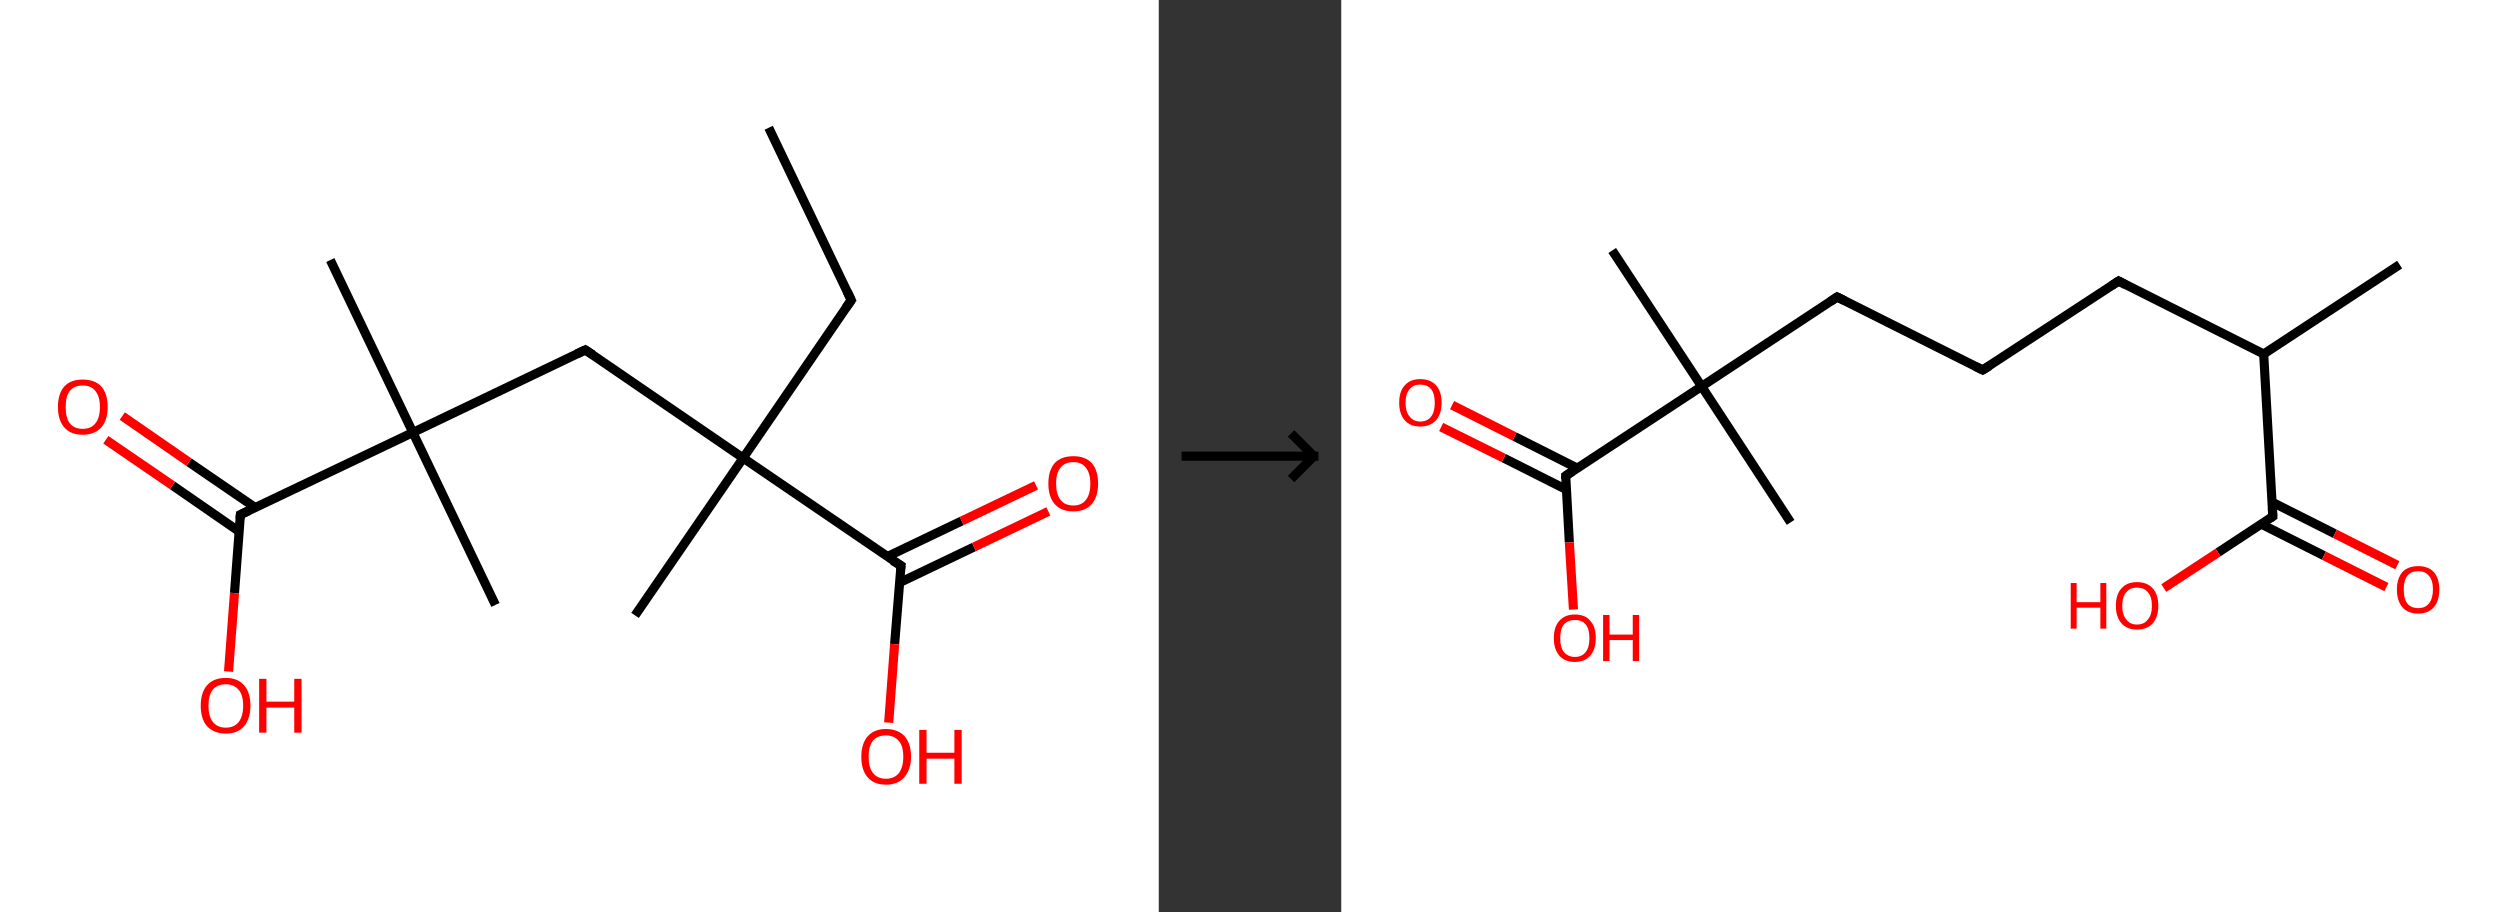 <?xml version='1.0' encoding='ASCII' standalone='yes'?>
<svg xmlns="http://www.w3.org/2000/svg" xmlns:xlink="http://www.w3.org/1999/xlink" version="1.1" width="548.0px" viewBox="0 0 548.0 200.0" height="200.0px">
  <rect x="0" y="0" width="548.0" height="200.0" fill="#333333" stroke="none"/>
  <g>
    <g transform="translate(0, 0) scale(1 1) "><!-- END OF HEADER -->
<rect style="opacity:1.0;fill:#FFFFFF;stroke:none" width="254.0" height="200.0" x="0.0" y="0.0"> </rect>
<path class="bond-0 atom-0 atom-1" d="M 168.5,28.0 L 186.6,65.8" style="fill:none;fill-rule:evenodd;stroke:#000000;stroke-width:2.0px;stroke-linecap:butt;stroke-linejoin:miter;stroke-opacity:1"/>
<path class="bond-1 atom-1 atom-2" d="M 186.6,65.8 L 162.9,100.4" style="fill:none;fill-rule:evenodd;stroke:#000000;stroke-width:2.0px;stroke-linecap:butt;stroke-linejoin:miter;stroke-opacity:1"/>
<path class="bond-2 atom-2 atom-3" d="M 162.9,100.4 L 139.2,134.9" style="fill:none;fill-rule:evenodd;stroke:#000000;stroke-width:2.0px;stroke-linecap:butt;stroke-linejoin:miter;stroke-opacity:1"/>
<path class="bond-3 atom-2 atom-4" d="M 162.9,100.4 L 128.3,76.7" style="fill:none;fill-rule:evenodd;stroke:#000000;stroke-width:2.0px;stroke-linecap:butt;stroke-linejoin:miter;stroke-opacity:1"/>
<path class="bond-4 atom-4 atom-5" d="M 128.3,76.7 L 90.5,94.8" style="fill:none;fill-rule:evenodd;stroke:#000000;stroke-width:2.0px;stroke-linecap:butt;stroke-linejoin:miter;stroke-opacity:1"/>
<path class="bond-5 atom-5 atom-6" d="M 90.5,94.8 L 108.6,132.6" style="fill:none;fill-rule:evenodd;stroke:#000000;stroke-width:2.0px;stroke-linecap:butt;stroke-linejoin:miter;stroke-opacity:1"/>
<path class="bond-6 atom-5 atom-7" d="M 90.5,94.8 L 72.4,57.0" style="fill:none;fill-rule:evenodd;stroke:#000000;stroke-width:2.0px;stroke-linecap:butt;stroke-linejoin:miter;stroke-opacity:1"/>
<path class="bond-7 atom-5 atom-8" d="M 90.5,94.8 L 52.7,112.8" style="fill:none;fill-rule:evenodd;stroke:#000000;stroke-width:2.0px;stroke-linecap:butt;stroke-linejoin:miter;stroke-opacity:1"/>
<path class="bond-8 atom-8 atom-9" d="M 56.0,111.3 L 41.4,101.3" style="fill:none;fill-rule:evenodd;stroke:#000000;stroke-width:2.0px;stroke-linecap:butt;stroke-linejoin:miter;stroke-opacity:1"/>
<path class="bond-8 atom-8 atom-9" d="M 41.4,101.3 L 26.8,91.2" style="fill:none;fill-rule:evenodd;stroke:#FF0000;stroke-width:2.0px;stroke-linecap:butt;stroke-linejoin:miter;stroke-opacity:1"/>
<path class="bond-8 atom-8 atom-9" d="M 52.4,116.5 L 37.8,106.4" style="fill:none;fill-rule:evenodd;stroke:#000000;stroke-width:2.0px;stroke-linecap:butt;stroke-linejoin:miter;stroke-opacity:1"/>
<path class="bond-8 atom-8 atom-9" d="M 37.8,106.4 L 23.2,96.4" style="fill:none;fill-rule:evenodd;stroke:#FF0000;stroke-width:2.0px;stroke-linecap:butt;stroke-linejoin:miter;stroke-opacity:1"/>
<path class="bond-9 atom-8 atom-10" d="M 52.7,112.8 L 51.4,130.0" style="fill:none;fill-rule:evenodd;stroke:#000000;stroke-width:2.0px;stroke-linecap:butt;stroke-linejoin:miter;stroke-opacity:1"/>
<path class="bond-9 atom-8 atom-10" d="M 51.4,130.0 L 50.1,147.2" style="fill:none;fill-rule:evenodd;stroke:#FF0000;stroke-width:2.0px;stroke-linecap:butt;stroke-linejoin:miter;stroke-opacity:1"/>
<path class="bond-10 atom-2 atom-11" d="M 162.9,100.4 L 197.5,124.0" style="fill:none;fill-rule:evenodd;stroke:#000000;stroke-width:2.0px;stroke-linecap:butt;stroke-linejoin:miter;stroke-opacity:1"/>
<path class="bond-11 atom-11 atom-12" d="M 197.2,127.7 L 213.5,119.9" style="fill:none;fill-rule:evenodd;stroke:#000000;stroke-width:2.0px;stroke-linecap:butt;stroke-linejoin:miter;stroke-opacity:1"/>
<path class="bond-11 atom-11 atom-12" d="M 213.5,119.9 L 229.8,112.1" style="fill:none;fill-rule:evenodd;stroke:#FF0000;stroke-width:2.0px;stroke-linecap:butt;stroke-linejoin:miter;stroke-opacity:1"/>
<path class="bond-11 atom-11 atom-12" d="M 194.5,122.0 L 210.8,114.2" style="fill:none;fill-rule:evenodd;stroke:#000000;stroke-width:2.0px;stroke-linecap:butt;stroke-linejoin:miter;stroke-opacity:1"/>
<path class="bond-11 atom-11 atom-12" d="M 210.8,114.2 L 227.1,106.4" style="fill:none;fill-rule:evenodd;stroke:#FF0000;stroke-width:2.0px;stroke-linecap:butt;stroke-linejoin:miter;stroke-opacity:1"/>
<path class="bond-12 atom-11 atom-13" d="M 197.5,124.0 L 196.1,141.2" style="fill:none;fill-rule:evenodd;stroke:#000000;stroke-width:2.0px;stroke-linecap:butt;stroke-linejoin:miter;stroke-opacity:1"/>
<path class="bond-12 atom-11 atom-13" d="M 196.1,141.2 L 194.8,158.4" style="fill:none;fill-rule:evenodd;stroke:#FF0000;stroke-width:2.0px;stroke-linecap:butt;stroke-linejoin:miter;stroke-opacity:1"/>
<path d="M 185.7,63.9 L 186.6,65.8 L 185.4,67.5" style="fill:none;stroke:#000000;stroke-width:2.0px;stroke-linecap:butt;stroke-linejoin:miter;stroke-opacity:1;"/>
<path d="M 130.0,77.8 L 128.3,76.7 L 126.4,77.6" style="fill:none;stroke:#000000;stroke-width:2.0px;stroke-linecap:butt;stroke-linejoin:miter;stroke-opacity:1;"/>
<path d="M 54.6,111.9 L 52.7,112.8 L 52.6,113.7" style="fill:none;stroke:#000000;stroke-width:2.0px;stroke-linecap:butt;stroke-linejoin:miter;stroke-opacity:1;"/>
<path d="M 195.7,122.9 L 197.5,124.0 L 197.4,124.9" style="fill:none;stroke:#000000;stroke-width:2.0px;stroke-linecap:butt;stroke-linejoin:miter;stroke-opacity:1;"/>
<path class="atom-9" d="M 12.7 89.2 Q 12.7 86.3, 14.1 84.7 Q 15.5 83.2, 18.1 83.2 Q 20.8 83.2, 22.2 84.7 Q 23.6 86.3, 23.6 89.2 Q 23.6 92.1, 22.2 93.7 Q 20.7 95.3, 18.1 95.3 Q 15.5 95.3, 14.1 93.7 Q 12.7 92.1, 12.7 89.2 M 18.1 94.0 Q 20.0 94.0, 20.9 92.8 Q 21.9 91.6, 21.9 89.2 Q 21.9 86.9, 20.9 85.7 Q 20.0 84.5, 18.1 84.5 Q 16.3 84.5, 15.3 85.7 Q 14.4 86.8, 14.4 89.2 Q 14.4 91.6, 15.3 92.8 Q 16.3 94.0, 18.1 94.0 " fill="#FF0000"/>
<path class="atom-10" d="M 44.0 154.7 Q 44.0 151.8, 45.4 150.2 Q 46.8 148.6, 49.5 148.6 Q 52.1 148.6, 53.5 150.2 Q 54.9 151.8, 54.9 154.7 Q 54.9 157.5, 53.5 159.2 Q 52.1 160.8, 49.5 160.8 Q 46.9 160.8, 45.4 159.2 Q 44.0 157.6, 44.0 154.7 M 49.5 159.5 Q 51.3 159.5, 52.3 158.3 Q 53.3 157.0, 53.3 154.7 Q 53.3 152.3, 52.3 151.2 Q 51.3 150.0, 49.5 150.0 Q 47.7 150.0, 46.7 151.1 Q 45.7 152.3, 45.7 154.7 Q 45.7 157.1, 46.7 158.3 Q 47.7 159.5, 49.5 159.5 " fill="#FF0000"/>
<path class="atom-10" d="M 56.8 148.8 L 58.4 148.8 L 58.4 153.8 L 64.5 153.8 L 64.5 148.8 L 66.1 148.8 L 66.1 160.6 L 64.5 160.6 L 64.5 155.1 L 58.4 155.1 L 58.4 160.6 L 56.8 160.6 L 56.8 148.8 " fill="#FF0000"/>
<path class="atom-12" d="M 229.8 106.0 Q 229.8 103.1, 231.2 101.5 Q 232.6 100.0, 235.3 100.0 Q 237.9 100.0, 239.3 101.5 Q 240.7 103.1, 240.7 106.0 Q 240.7 108.9, 239.3 110.5 Q 237.9 112.1, 235.3 112.1 Q 232.6 112.1, 231.2 110.5 Q 229.8 108.9, 229.8 106.0 M 235.3 110.8 Q 237.1 110.8, 238.0 109.6 Q 239.0 108.4, 239.0 106.0 Q 239.0 103.7, 238.0 102.5 Q 237.1 101.3, 235.3 101.3 Q 233.4 101.3, 232.5 102.5 Q 231.5 103.6, 231.5 106.0 Q 231.5 108.4, 232.5 109.6 Q 233.4 110.8, 235.3 110.8 " fill="#FF0000"/>
<path class="atom-13" d="M 188.8 165.9 Q 188.8 163.0, 190.2 161.4 Q 191.6 159.8, 194.2 159.8 Q 196.8 159.8, 198.3 161.4 Q 199.7 163.0, 199.7 165.9 Q 199.7 168.7, 198.2 170.4 Q 196.8 172.0, 194.2 172.0 Q 191.6 172.0, 190.2 170.4 Q 188.8 168.8, 188.8 165.9 M 194.2 170.7 Q 196.0 170.7, 197.0 169.5 Q 198.0 168.2, 198.0 165.9 Q 198.0 163.5, 197.0 162.4 Q 196.0 161.2, 194.2 161.2 Q 192.4 161.2, 191.4 162.3 Q 190.4 163.5, 190.4 165.9 Q 190.4 168.3, 191.4 169.5 Q 192.4 170.7, 194.2 170.7 " fill="#FF0000"/>
<path class="atom-13" d="M 201.5 160.0 L 203.1 160.0 L 203.1 165.0 L 209.2 165.0 L 209.2 160.0 L 210.8 160.0 L 210.8 171.8 L 209.2 171.8 L 209.2 166.3 L 203.1 166.3 L 203.1 171.8 L 201.5 171.8 L 201.5 160.0 " fill="#FF0000"/>
</g>
    <g transform="translate(254, 0) scale(1 1) "><line x1="5" y1="100" x2="35" y2="100" style="stroke:rgb(0,0,0);stroke-width:2"/>
  <line x1="34" y1="100" x2="29" y2="95" style="stroke:rgb(0,0,0);stroke-width:2"/>
  <line x1="34" y1="100" x2="29" y2="105" style="stroke:rgb(0,0,0);stroke-width:2"/>
</g>
    <g transform="translate(294.0, 0) scale(1 1) "><!-- END OF HEADER -->
<rect style="opacity:1.0;fill:#FFFFFF;stroke:none" width="254.0" height="200.0" x="0.0" y="0.0"> </rect>
<path class="bond-0 atom-0 atom-1" d="M 232.0,58.0 L 202.2,77.6" style="fill:none;fill-rule:evenodd;stroke:#000000;stroke-width:2.0px;stroke-linecap:butt;stroke-linejoin:miter;stroke-opacity:1"/>
<path class="bond-1 atom-1 atom-2" d="M 202.2,77.6 L 170.4,61.6" style="fill:none;fill-rule:evenodd;stroke:#000000;stroke-width:2.0px;stroke-linecap:butt;stroke-linejoin:miter;stroke-opacity:1"/>
<path class="bond-2 atom-2 atom-3" d="M 170.4,61.6 L 140.6,81.1" style="fill:none;fill-rule:evenodd;stroke:#000000;stroke-width:2.0px;stroke-linecap:butt;stroke-linejoin:miter;stroke-opacity:1"/>
<path class="bond-3 atom-3 atom-4" d="M 140.6,81.1 L 108.7,65.1" style="fill:none;fill-rule:evenodd;stroke:#000000;stroke-width:2.0px;stroke-linecap:butt;stroke-linejoin:miter;stroke-opacity:1"/>
<path class="bond-4 atom-4 atom-5" d="M 108.7,65.1 L 79.0,84.7" style="fill:none;fill-rule:evenodd;stroke:#000000;stroke-width:2.0px;stroke-linecap:butt;stroke-linejoin:miter;stroke-opacity:1"/>
<path class="bond-5 atom-5 atom-6" d="M 79.0,84.7 L 98.5,114.5" style="fill:none;fill-rule:evenodd;stroke:#000000;stroke-width:2.0px;stroke-linecap:butt;stroke-linejoin:miter;stroke-opacity:1"/>
<path class="bond-6 atom-5 atom-7" d="M 79.0,84.7 L 59.4,54.9" style="fill:none;fill-rule:evenodd;stroke:#000000;stroke-width:2.0px;stroke-linecap:butt;stroke-linejoin:miter;stroke-opacity:1"/>
<path class="bond-7 atom-5 atom-8" d="M 79.0,84.7 L 49.2,104.3" style="fill:none;fill-rule:evenodd;stroke:#000000;stroke-width:2.0px;stroke-linecap:butt;stroke-linejoin:miter;stroke-opacity:1"/>
<path class="bond-8 atom-8 atom-9" d="M 51.7,102.6 L 38.0,95.7" style="fill:none;fill-rule:evenodd;stroke:#000000;stroke-width:2.0px;stroke-linecap:butt;stroke-linejoin:miter;stroke-opacity:1"/>
<path class="bond-8 atom-8 atom-9" d="M 38.0,95.7 L 24.3,88.8" style="fill:none;fill-rule:evenodd;stroke:#FF0000;stroke-width:2.0px;stroke-linecap:butt;stroke-linejoin:miter;stroke-opacity:1"/>
<path class="bond-8 atom-8 atom-9" d="M 49.3,107.3 L 35.6,100.4" style="fill:none;fill-rule:evenodd;stroke:#000000;stroke-width:2.0px;stroke-linecap:butt;stroke-linejoin:miter;stroke-opacity:1"/>
<path class="bond-8 atom-8 atom-9" d="M 35.6,100.4 L 21.9,93.6" style="fill:none;fill-rule:evenodd;stroke:#FF0000;stroke-width:2.0px;stroke-linecap:butt;stroke-linejoin:miter;stroke-opacity:1"/>
<path class="bond-9 atom-8 atom-10" d="M 49.2,104.3 L 50.0,118.9" style="fill:none;fill-rule:evenodd;stroke:#000000;stroke-width:2.0px;stroke-linecap:butt;stroke-linejoin:miter;stroke-opacity:1"/>
<path class="bond-9 atom-8 atom-10" d="M 50.0,118.9 L 50.9,133.6" style="fill:none;fill-rule:evenodd;stroke:#FF0000;stroke-width:2.0px;stroke-linecap:butt;stroke-linejoin:miter;stroke-opacity:1"/>
<path class="bond-10 atom-1 atom-11" d="M 202.2,77.6 L 204.2,113.2" style="fill:none;fill-rule:evenodd;stroke:#000000;stroke-width:2.0px;stroke-linecap:butt;stroke-linejoin:miter;stroke-opacity:1"/>
<path class="bond-11 atom-11 atom-12" d="M 201.7,114.9 L 215.4,121.8" style="fill:none;fill-rule:evenodd;stroke:#000000;stroke-width:2.0px;stroke-linecap:butt;stroke-linejoin:miter;stroke-opacity:1"/>
<path class="bond-11 atom-11 atom-12" d="M 215.4,121.8 L 229.1,128.7" style="fill:none;fill-rule:evenodd;stroke:#FF0000;stroke-width:2.0px;stroke-linecap:butt;stroke-linejoin:miter;stroke-opacity:1"/>
<path class="bond-11 atom-11 atom-12" d="M 204.1,110.1 L 217.8,117.0" style="fill:none;fill-rule:evenodd;stroke:#000000;stroke-width:2.0px;stroke-linecap:butt;stroke-linejoin:miter;stroke-opacity:1"/>
<path class="bond-11 atom-11 atom-12" d="M 217.8,117.0 L 231.5,123.9" style="fill:none;fill-rule:evenodd;stroke:#FF0000;stroke-width:2.0px;stroke-linecap:butt;stroke-linejoin:miter;stroke-opacity:1"/>
<path class="bond-12 atom-11 atom-13" d="M 204.2,113.2 L 192.2,121.1" style="fill:none;fill-rule:evenodd;stroke:#000000;stroke-width:2.0px;stroke-linecap:butt;stroke-linejoin:miter;stroke-opacity:1"/>
<path class="bond-12 atom-11 atom-13" d="M 192.2,121.1 L 180.3,128.9" style="fill:none;fill-rule:evenodd;stroke:#FF0000;stroke-width:2.0px;stroke-linecap:butt;stroke-linejoin:miter;stroke-opacity:1"/>
<path d="M 171.9,62.4 L 170.4,61.6 L 168.9,62.6" style="fill:none;stroke:#000000;stroke-width:2.0px;stroke-linecap:butt;stroke-linejoin:miter;stroke-opacity:1;"/>
<path d="M 142.1,80.2 L 140.6,81.1 L 139.0,80.3" style="fill:none;stroke:#000000;stroke-width:2.0px;stroke-linecap:butt;stroke-linejoin:miter;stroke-opacity:1;"/>
<path d="M 110.3,65.9 L 108.7,65.1 L 107.2,66.1" style="fill:none;stroke:#000000;stroke-width:2.0px;stroke-linecap:butt;stroke-linejoin:miter;stroke-opacity:1;"/>
<path d="M 50.7,103.3 L 49.2,104.3 L 49.2,105.0" style="fill:none;stroke:#000000;stroke-width:2.0px;stroke-linecap:butt;stroke-linejoin:miter;stroke-opacity:1;"/>
<path d="M 204.1,111.4 L 204.2,113.2 L 203.6,113.6" style="fill:none;stroke:#000000;stroke-width:2.0px;stroke-linecap:butt;stroke-linejoin:miter;stroke-opacity:1;"/>
<path class="atom-9" d="M 12.7 88.3 Q 12.7 85.8, 13.9 84.5 Q 15.1 83.1, 17.3 83.1 Q 19.6 83.1, 20.8 84.5 Q 22.0 85.8, 22.0 88.3 Q 22.0 90.7, 20.8 92.1 Q 19.5 93.5, 17.3 93.5 Q 15.1 93.5, 13.9 92.1 Q 12.7 90.7, 12.7 88.3 M 17.3 92.4 Q 18.9 92.4, 19.7 91.3 Q 20.5 90.3, 20.5 88.3 Q 20.5 86.3, 19.7 85.3 Q 18.9 84.3, 17.3 84.3 Q 15.8 84.3, 15.0 85.3 Q 14.1 86.3, 14.1 88.3 Q 14.1 90.3, 15.0 91.3 Q 15.8 92.4, 17.3 92.4 " fill="#FF0000"/>
<path class="atom-10" d="M 46.6 139.9 Q 46.6 137.4, 47.8 136.1 Q 49.0 134.7, 51.2 134.7 Q 53.5 134.7, 54.6 136.1 Q 55.8 137.4, 55.8 139.9 Q 55.8 142.3, 54.6 143.7 Q 53.4 145.1, 51.2 145.1 Q 49.0 145.1, 47.8 143.7 Q 46.6 142.3, 46.6 139.9 M 51.2 144.0 Q 52.8 144.0, 53.6 142.9 Q 54.4 141.9, 54.4 139.9 Q 54.4 137.9, 53.6 136.9 Q 52.8 135.9, 51.2 135.9 Q 49.7 135.9, 48.8 136.9 Q 48.0 137.9, 48.0 139.9 Q 48.0 141.9, 48.8 142.9 Q 49.7 144.0, 51.2 144.0 " fill="#FF0000"/>
<path class="atom-10" d="M 57.4 134.8 L 58.8 134.8 L 58.8 139.1 L 63.9 139.1 L 63.9 134.8 L 65.3 134.8 L 65.3 144.9 L 63.9 144.9 L 63.9 140.3 L 58.8 140.3 L 58.8 144.9 L 57.4 144.9 L 57.4 134.8 " fill="#FF0000"/>
<path class="atom-12" d="M 231.4 129.2 Q 231.4 126.8, 232.6 125.4 Q 233.8 124.1, 236.1 124.1 Q 238.3 124.1, 239.5 125.4 Q 240.7 126.8, 240.7 129.2 Q 240.7 131.7, 239.5 133.1 Q 238.3 134.5, 236.1 134.5 Q 233.8 134.5, 232.6 133.1 Q 231.4 131.7, 231.4 129.2 M 236.1 133.3 Q 237.6 133.3, 238.4 132.3 Q 239.3 131.2, 239.3 129.2 Q 239.3 127.2, 238.4 126.2 Q 237.6 125.2, 236.1 125.2 Q 234.5 125.2, 233.7 126.2 Q 232.9 127.2, 232.9 129.2 Q 232.9 131.3, 233.7 132.3 Q 234.5 133.3, 236.1 133.3 " fill="#FF0000"/>
<path class="atom-13" d="M 159.9 127.8 L 161.2 127.8 L 161.2 132.0 L 166.4 132.0 L 166.4 127.8 L 167.7 127.8 L 167.7 137.8 L 166.4 137.8 L 166.4 133.2 L 161.2 133.2 L 161.2 137.8 L 159.9 137.8 L 159.9 127.8 " fill="#FF0000"/>
<path class="atom-13" d="M 169.8 132.8 Q 169.8 130.3, 171.0 129.0 Q 172.2 127.6, 174.4 127.6 Q 176.7 127.6, 177.9 129.0 Q 179.1 130.3, 179.1 132.8 Q 179.1 135.2, 177.9 136.6 Q 176.7 138.0, 174.4 138.0 Q 172.2 138.0, 171.0 136.6 Q 169.8 135.2, 169.8 132.8 M 174.4 136.9 Q 176.0 136.9, 176.8 135.8 Q 177.7 134.8, 177.7 132.8 Q 177.7 130.8, 176.8 129.8 Q 176.0 128.8, 174.4 128.8 Q 172.9 128.8, 172.1 129.8 Q 171.2 130.8, 171.2 132.8 Q 171.2 134.8, 172.1 135.8 Q 172.9 136.9, 174.4 136.9 " fill="#FF0000"/>
</g>
  </g>
</svg>

